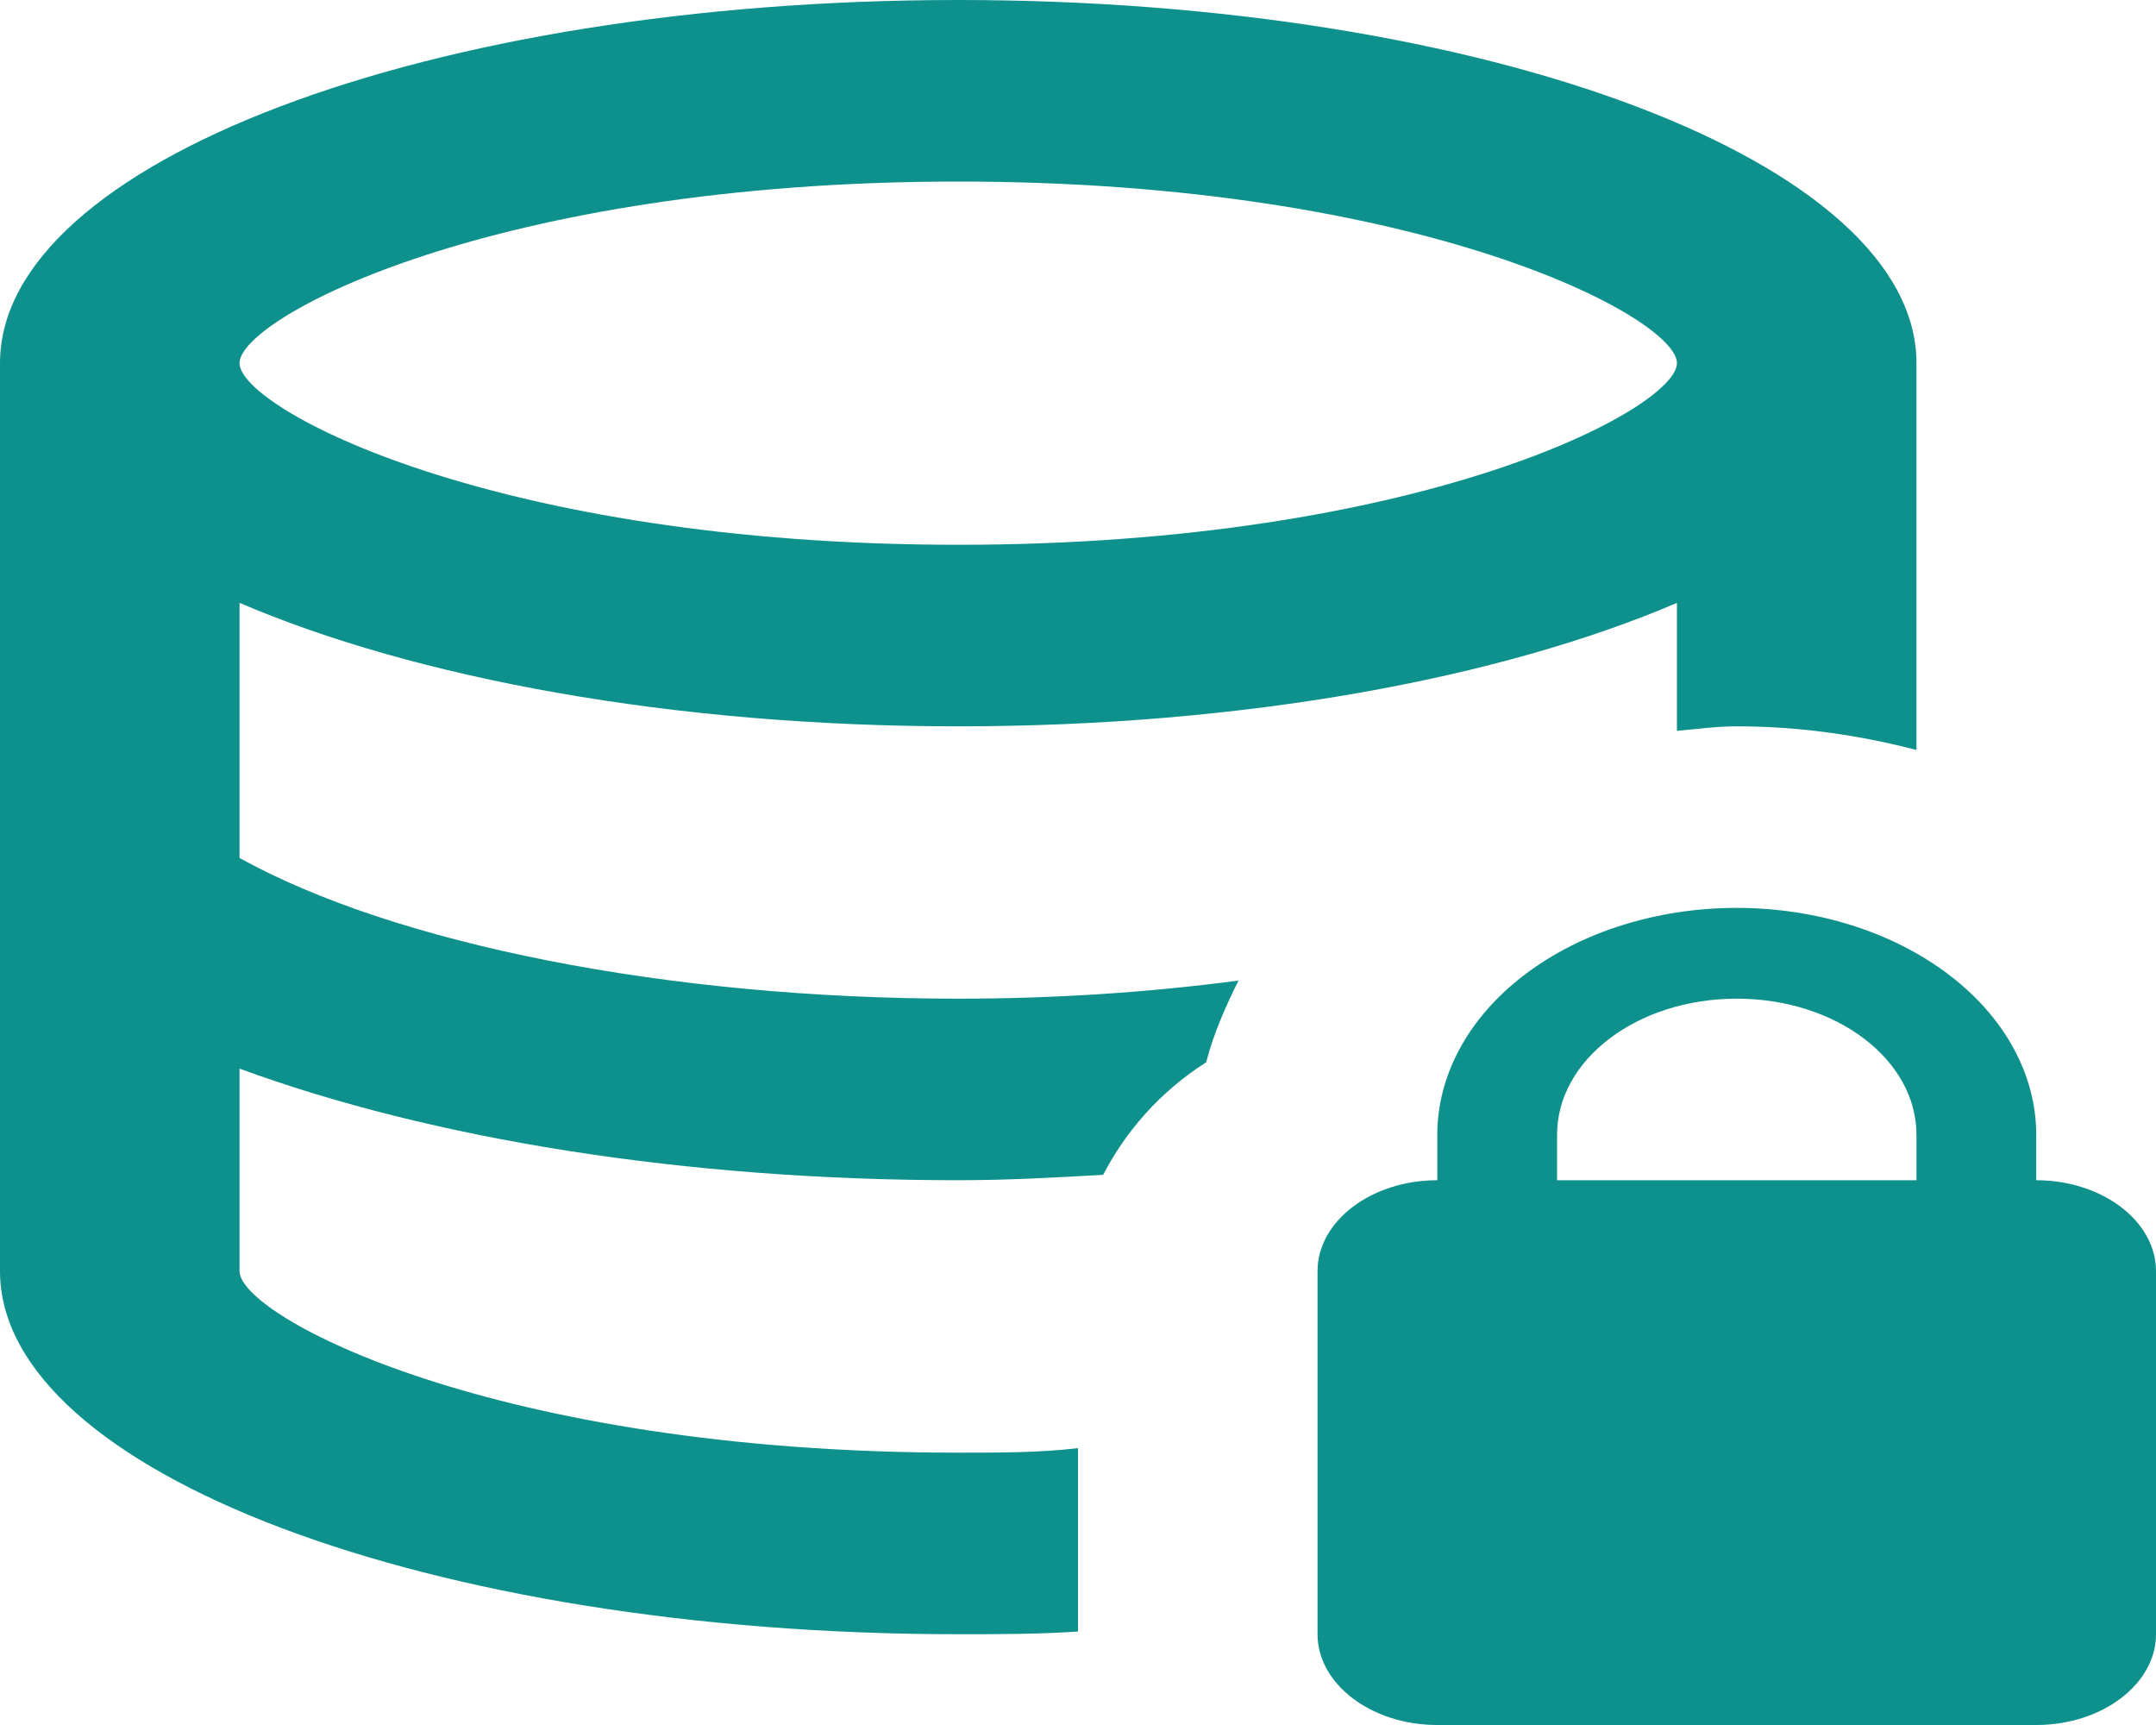 <svg width="20" height="16" viewBox="0 0 20 16" fill="none" xmlns="http://www.w3.org/2000/svg">
<path d="M2.222 7.958V5.592C3.856 6.291 6.233 6.737 8.889 6.737C11.544 6.737 13.922 6.291 15.556 5.592V6.779C15.744 6.762 15.922 6.737 16.111 6.737C16.7 6.737 17.256 6.821 17.778 6.956V3.368C17.778 1.507 13.8 0 8.889 0C3.978 0 0 1.507 0 3.368V11.79C0 13.65 3.989 15.158 8.889 15.158C9.267 15.158 9.633 15.158 10 15.133V13.432C9.644 13.474 9.278 13.474 8.889 13.474C4.589 13.474 2.222 12.21 2.222 11.79V9.912C4.011 10.568 6.356 10.947 8.889 10.947C9.344 10.947 9.789 10.922 10.233 10.897C10.444 10.493 10.756 10.13 11.189 9.853C11.256 9.592 11.367 9.339 11.489 9.095C10.667 9.204 9.789 9.263 8.889 9.263C6.2 9.263 3.667 8.758 2.222 7.958ZM8.889 1.684C13.189 1.684 15.556 2.947 15.556 3.368C15.556 3.789 13.189 5.053 8.889 5.053C4.589 5.053 2.222 3.789 2.222 3.368C2.222 2.947 4.589 1.684 8.889 1.684ZM18.889 10.947V10.526C18.889 9.968 18.596 9.432 18.075 9.038C17.554 8.643 16.848 8.421 16.111 8.421C15.374 8.421 14.668 8.643 14.147 9.038C13.626 9.432 13.333 9.968 13.333 10.526V10.947C12.722 10.947 12.222 11.326 12.222 11.79V15.158C12.222 15.621 12.722 16 13.333 16H18.889C19.5 16 20 15.621 20 15.158V11.79C20 11.326 19.5 10.947 18.889 10.947ZM17.778 10.947H14.444V10.526C14.444 9.827 15.189 9.263 16.111 9.263C17.033 9.263 17.778 9.827 17.778 10.526V10.947Z" fill="#0E918C"/>
</svg>
